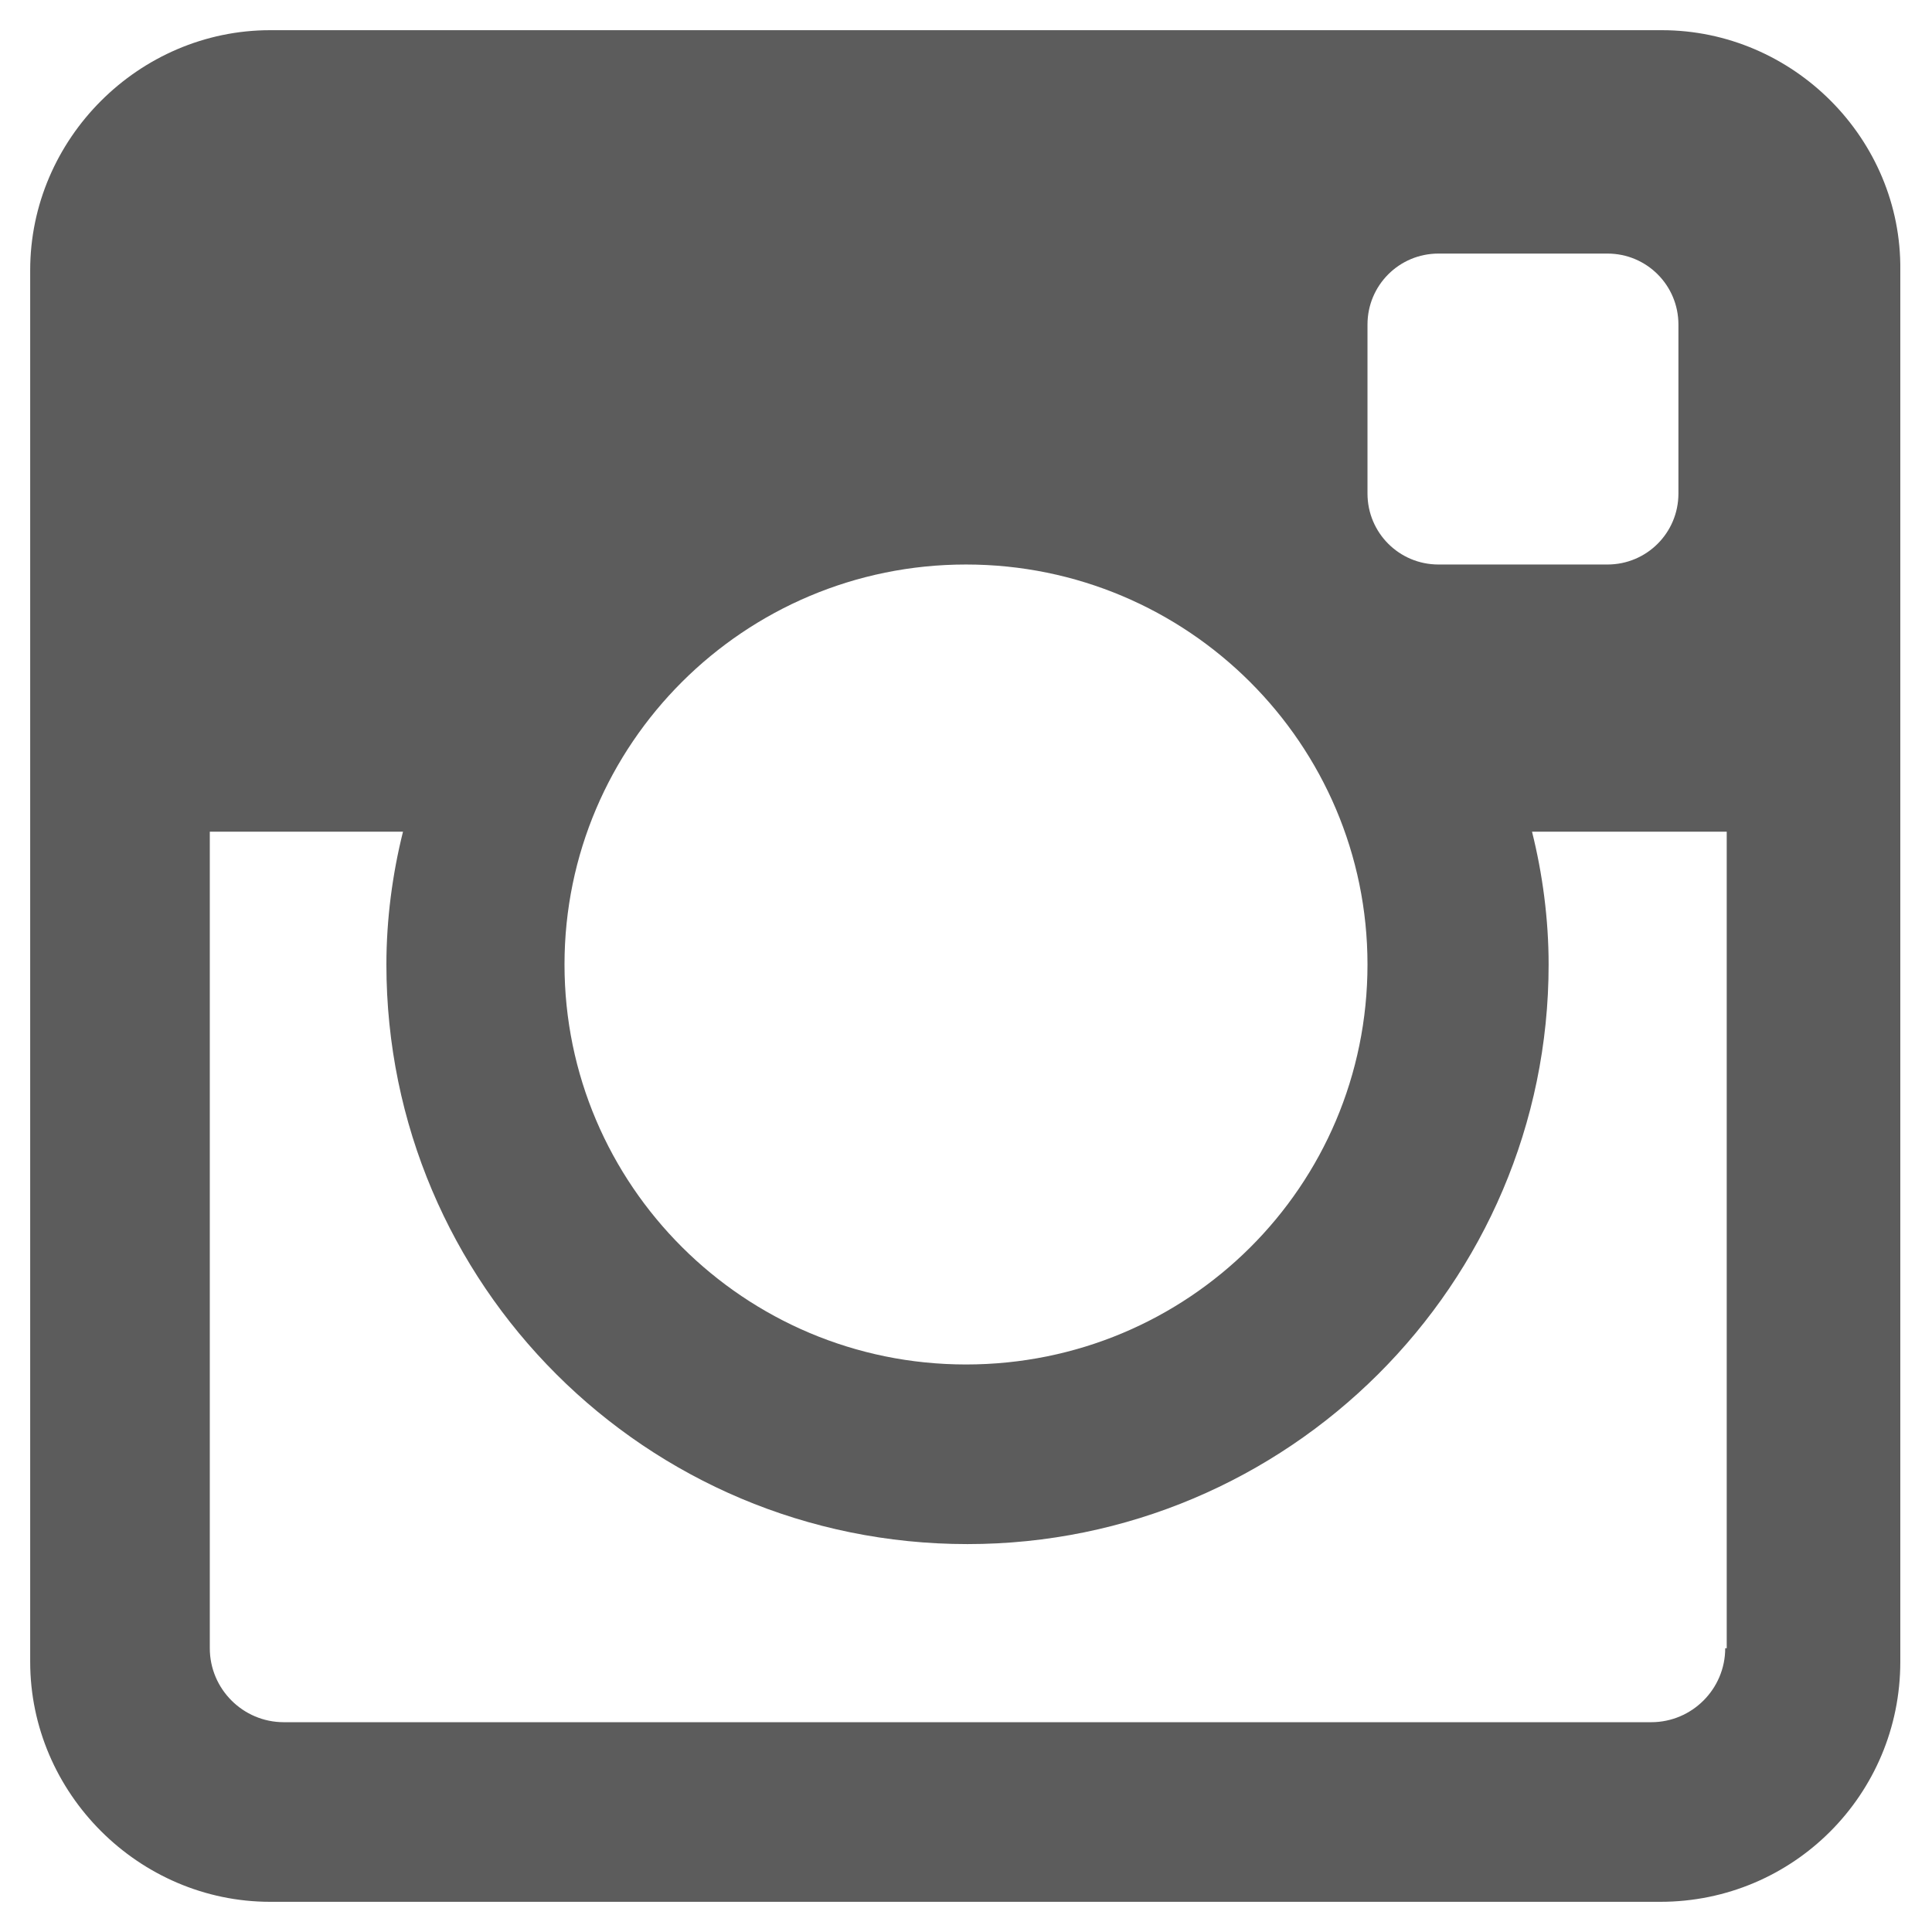 <?xml version="1.0" encoding="utf-8"?>
<!-- Generator: Adobe Illustrator 18.0.0, SVG Export Plug-In . SVG Version: 6.00 Build 0)  -->
<!DOCTYPE svg PUBLIC "-//W3C//DTD SVG 1.1//EN" "http://www.w3.org/Graphics/SVG/1.1/DTD/svg11.dtd">
<svg version="1.1" id="Popular_1_" xmlns="http://www.w3.org/2000/svg" xmlns:xlink="http://www.w3.org/1999/xlink" x="0px" y="0px"
	 viewBox="0 0 128 128" enable-background="new 0 0 128 128" xml:space="preserve">
<g id="Instagram">
	<g>
		<path fill="#5C5C5C" d="M110.1,2H17.9C9.2,2,2,9.2,2,17.9v92.2c0,8.7,7.2,15.9,15.9,15.9h92.1c8.8,0,15.9-7.1,15.9-15.9V17.9
			C126,9.2,118.8,2,110.1,2z M90.6,21.5c0-2.6,2.1-4.7,4.7-4.7h11.2c2.6,0,4.7,2.1,4.7,4.7v11.2c0,2.6-2.1,4.7-4.7,4.7H95.3
			c-2.6,0-4.7-2.1-4.7-4.7V21.5z M64,37.4c14.7,0,26.6,11.9,26.6,26.5c0,14.7-11.9,26.5-26.6,26.5c-14.7,0-26.6-11.9-26.6-26.5
			C37.4,49.3,49.3,37.4,64,37.4z M114.3,109.2c0,2.7-2.2,4.9-4.9,4.9H18.8c-2.7,0-4.9-2.2-4.9-4.9V55.1h12.8
			c-0.7,2.8-1.1,5.8-1.1,8.8c0,21.2,17.2,38.4,38.5,38.4c21.2,0,38.5-17.2,38.5-38.4c0-3-0.4-6-1.1-8.8h12.9V109.2z"/>
	</g>
</g>
</svg>
